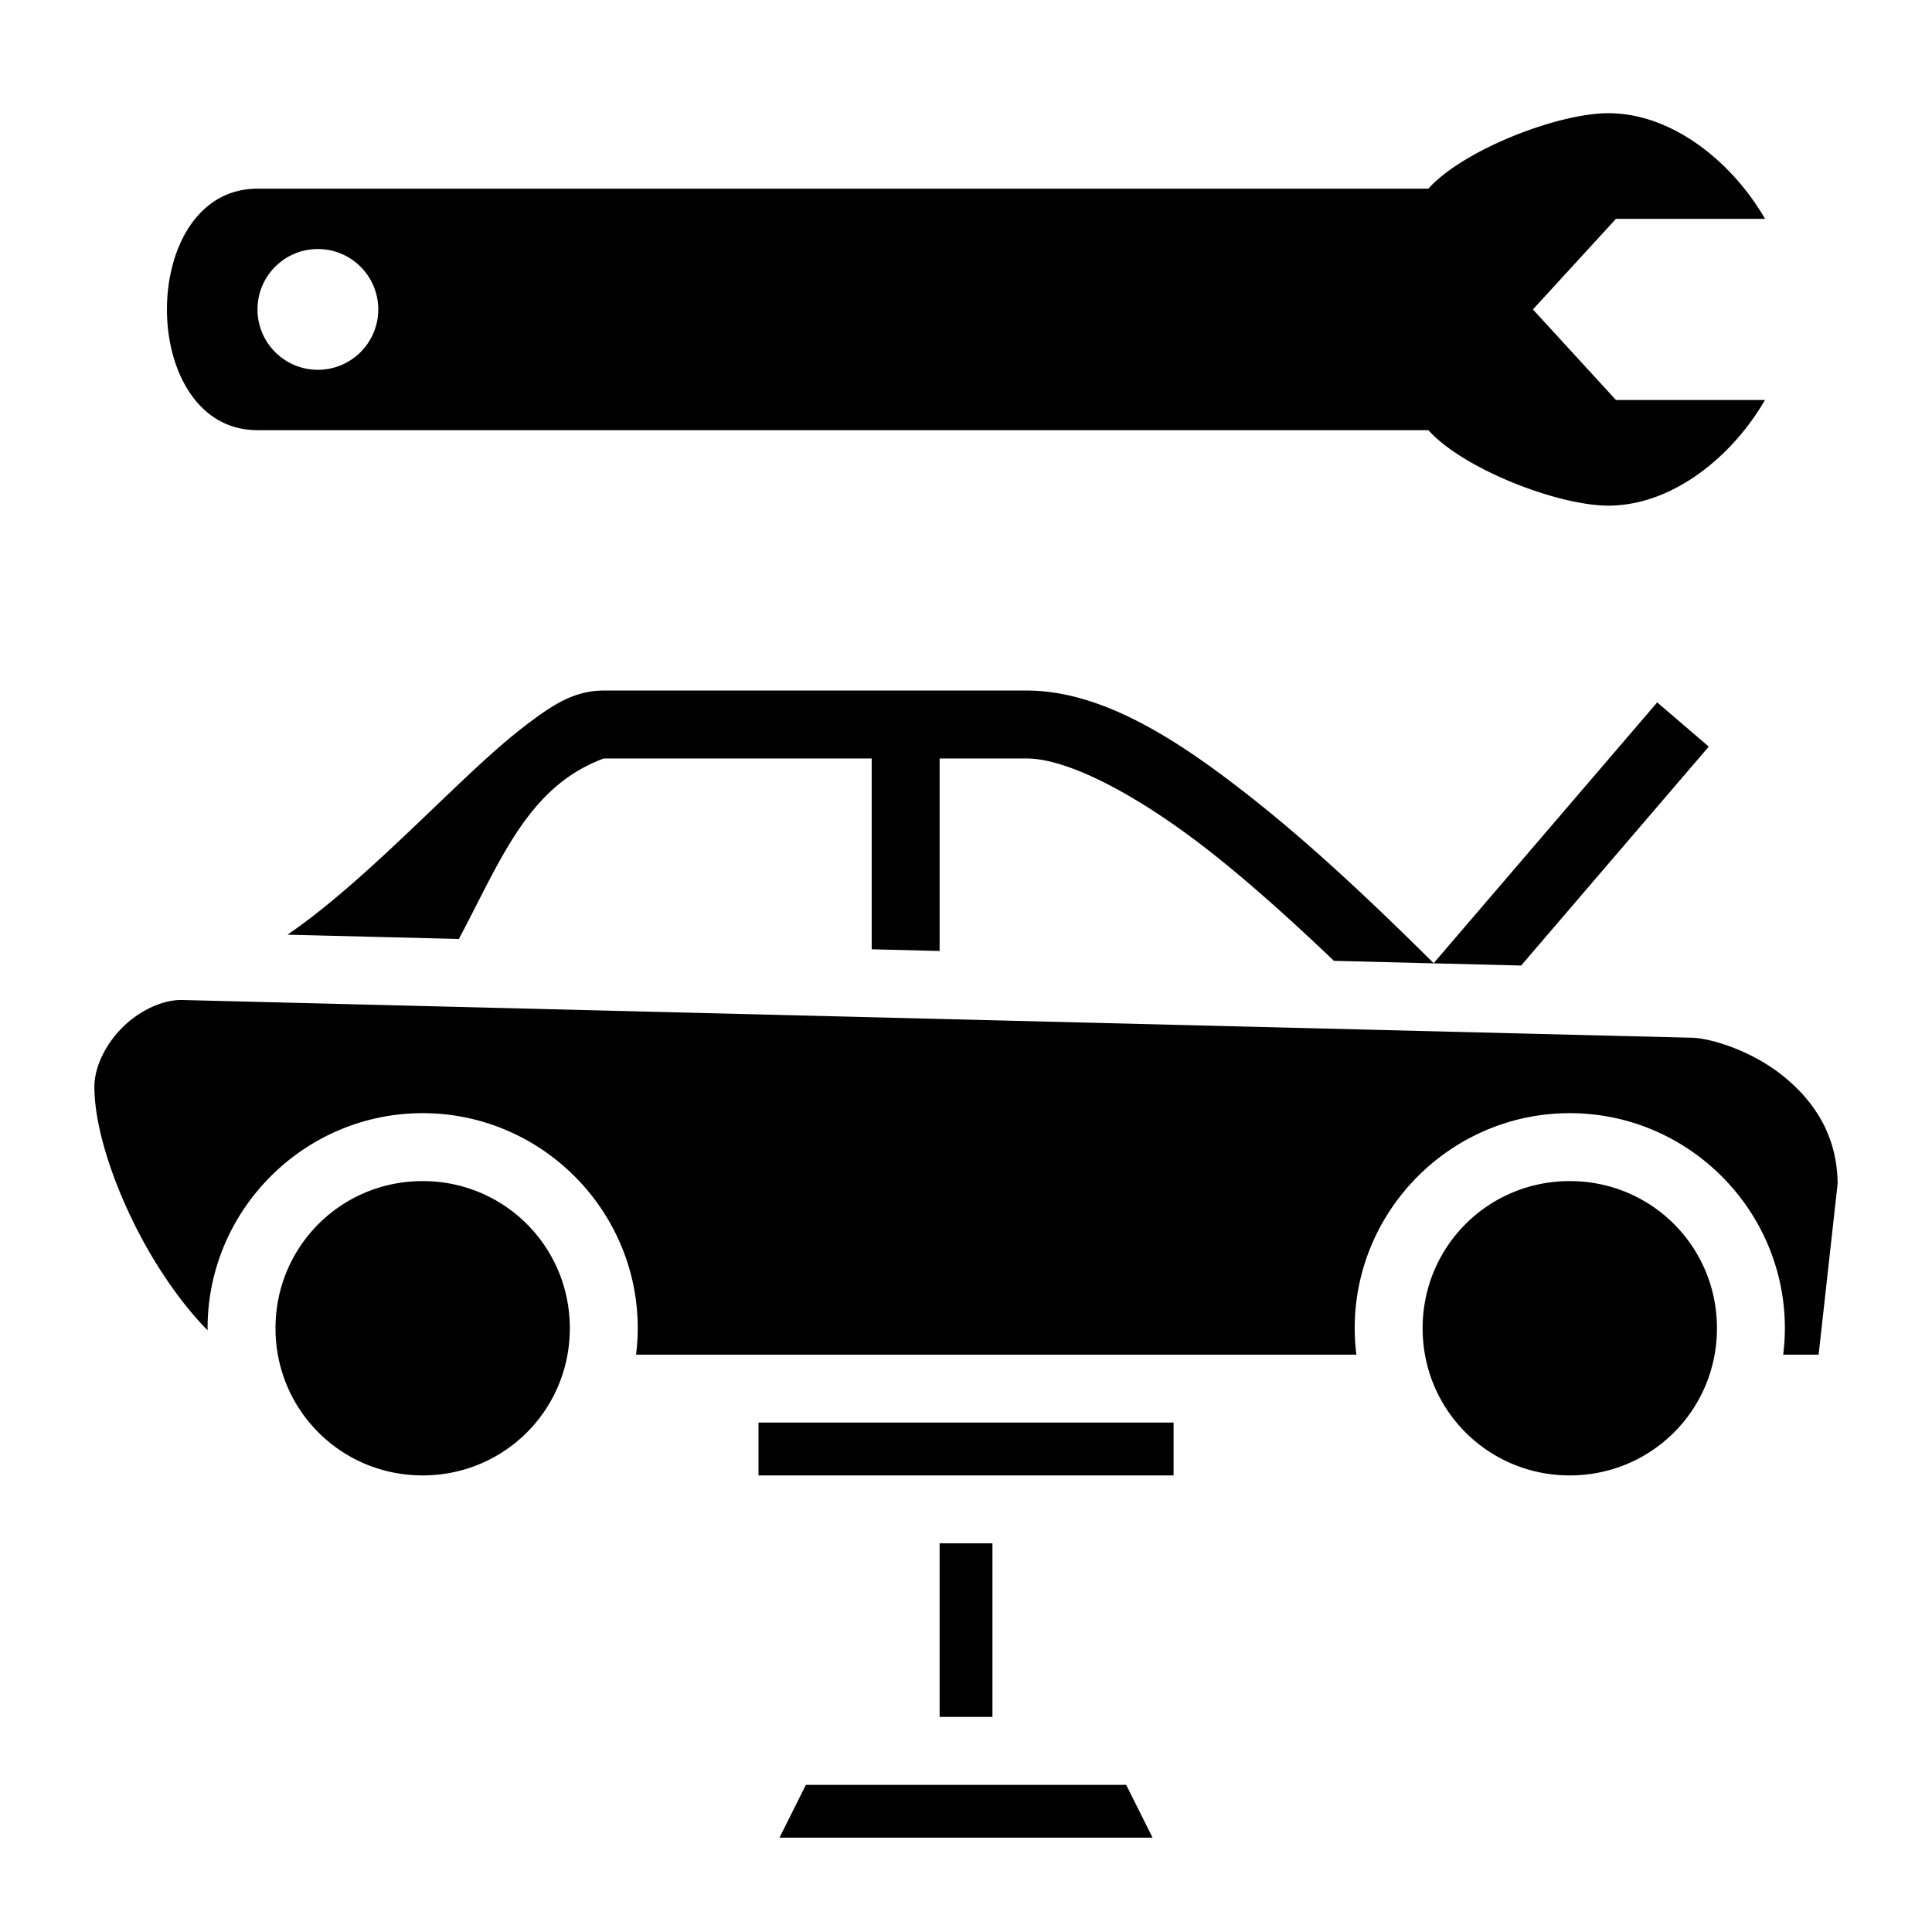 <svg xmlns="http://www.w3.org/2000/svg" viewBox="0 0 512 512" width="24" height="24" fill="currentColor"><path d="M426.24 30c-13.635.02-38.617 9.837-47.707 20H68.24c-32 0-32 64 0 64h310.301c9.088 10.16 34.067 19.978 47.7 20 17.123-.025 32.937-13.17 41.5-28h-39.5l-22-24 22-24h39.519c-8.565-14.835-24.39-27.982-41.52-28zm-342 36c8.837 0 16 7.163 16 16s-7.163 16-16 16c-8.836 0-16-7.163-16-16s7.164-16 16-16zm75.77 117c-8 0-13.83 4.038-20.166 8.813-6.336 4.774-12.98 10.944-20.041 17.67-13.752 13.096-29.103 28.29-43.608 38.218l45.407 1.135c11.17-20.948 18.277-40.386 38.408-47.836h71v50.572l18 .45V201h23c11.5 0 30.948 10.484 50.377 26.027 10.483 8.387 21.064 18.01 31.117 27.608l49.611 1.24 49.729-58.018-13.668-11.714-59.237 69.109c-13.952-13.825-29.952-29.196-46.306-42.28C313.06 196.517 292.51 183 272.01 183h-112zM47.986 265.004c-4.995.008-11.034 2.78-15.613 7.36C27.787 276.948 25.01 283 25.01 288c0 13 7.276 32.26 16.633 47.23 4.355 6.97 9.123 13.056 13.38 17.313-.001-.182-.013-.36-.013-.543 0-31.374 25.626-57 57-57 31.373 0 57 25.626 57 57 0 2.37-.163 4.704-.447 7h190.894a56.952 56.952 0 0 1-.447-7c0-31.374 25.626-57 57-57 31.373 0 57 25.626 57 57 0 2.37-.163 4.704-.447 7h9.392l5.035-45.326c-.106-12.823-6.276-21.985-14.603-28.647-8.4-6.72-19.377-10.027-24.377-10.027h-.114l-399.91-9.996zM112.01 313c-21.646 0-39 17.354-39 39s17.354 39 39 39c21.645 0 39-17.354 39-39s-17.355-39-39-39zm304 0c-21.646 0-39 17.354-39 39s17.354 39 39 39c21.645 0 39-17.354 39-39s-17.355-39-39-39zm-215 64v14h110v-14h-110zm48 32v46h14v-46h-14zm-35.438 64-7 14h98.875l-7-14h-84.875z"/></svg>